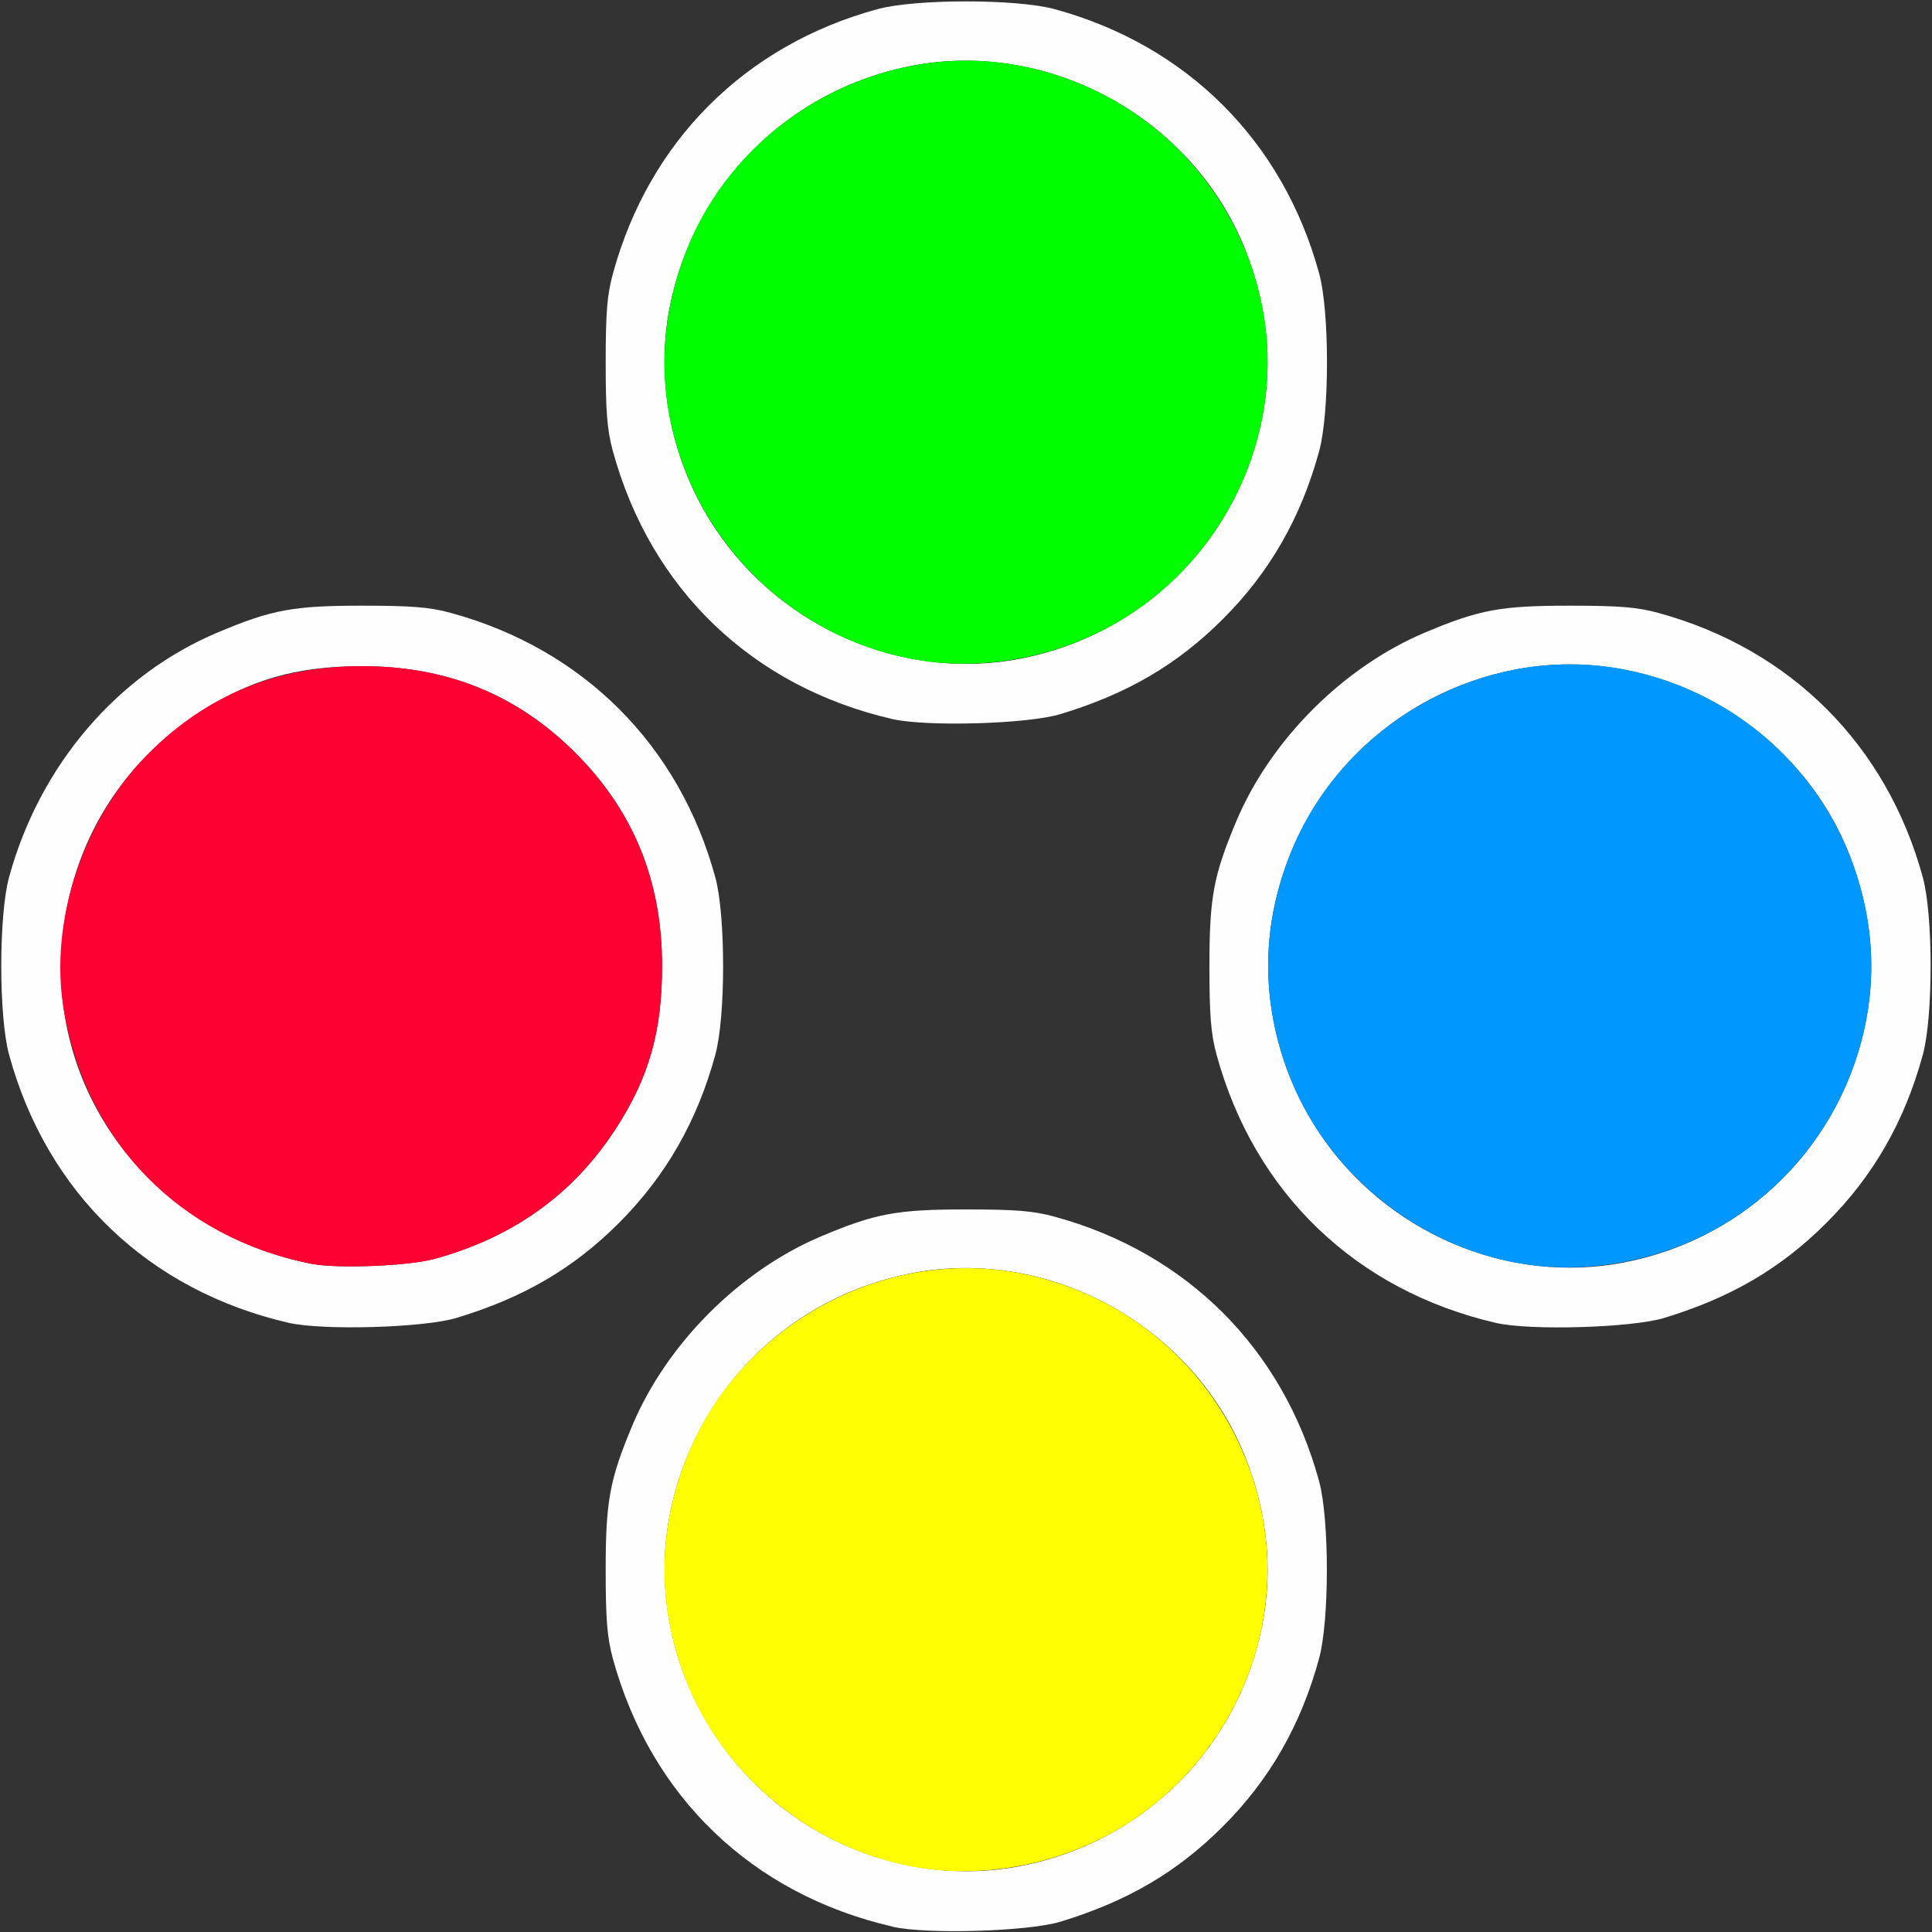 <?xml version="1.0" encoding="UTF-8" standalone="no"?>
<!-- Created with Inkscape (http://www.inkscape.org/) -->

<svg
   version="1.1"
   id="svg2"
   width="1600"
   height="1600"
   viewBox="0 0 1600 1600"
   sodipodi:docname="node_chroma.svg"
   inkscape:version="1.2.2 (732a01da63, 2022-12-09)"
   xmlns:inkscape="http://www.inkscape.org/namespaces/inkscape"
   xmlns:sodipodi="http://sodipodi.sourceforge.net/DTD/sodipodi-0.dtd"
   xmlns="http://www.w3.org/2000/svg"
   xmlns:svg="http://www.w3.org/2000/svg"
   xmlns:rdf="http://www.w3.org/1999/02/22-rdf-syntax-ns#"
   xmlns:cc="http://creativecommons.org/ns#"
   xmlns:dc="http://purl.org/dc/elements/1.1/">
  <rect x="0" y="0" width="1600" height="1600" fill="#333333" stroke="none"/>
  <defs
     id="defs6" />
  <sodipodi:namedview
     pagecolor="#808080"
     bordercolor="#666666"
     borderopacity="1"
     objecttolerance="10"
     gridtolerance="10"
     guidetolerance="10"
     inkscape:pageopacity="0"
     inkscape:pageshadow="2"
     inkscape:window-width="1993"
     inkscape:window-height="1009"
     id="namedview4"
     showgrid="false"
     inkscape:zoom="0.5"
     inkscape:cx="325"
     inkscape:cy="108"
     inkscape:window-x="-8"
     inkscape:window-y="-8"
     inkscape:window-maximized="1"
     inkscape:current-layer="NODE_CHROMA"
     inkscape:showpageshadow="0"
     inkscape:pagecheckerboard="true"
     inkscape:deskcolor="#d1d1d1" />
  <g
     id="NODE_CHROMA"
     transform="matrix(100,0,0,100,0,4.9999997e-5)"
     style="stroke-width:0.011">
    <path
       style="fill:none;stroke-width:0"
       d="M 0.002,12.211 C 0.005,8.986 0.011,8.45 0.046,8.609 0.3,9.756 1.121,10.612 2.266,10.925 c 0.314,0.086 1.155,0.086 1.469,0 1.096,-0.299 1.891,-1.094 2.19,-2.19 0.086,-0.314 0.086,-1.155 0,-1.469 C 5.774,6.715 5.514,6.261 5.127,5.873 4.739,5.486 4.285,5.226 3.734,5.075 c -0.314,-0.086 -1.155,-0.086 -1.469,0 C 1.121,5.388 0.3,6.244 0.046,7.391 0.011,7.55 0.005,7.014 0.002,3.789 L 0,0 3.789,0.002 C 7.014,0.005 7.55,0.011 7.391,0.046 6.244,0.3 5.388,1.121 5.075,2.266 c -0.086,0.314 -0.086,1.155 0,1.469 0.299,1.096 1.094,1.891 2.19,2.19 0.314,0.086 1.155,0.086 1.469,0 1.096,-0.299 1.891,-1.094 2.19,-2.19 0.086,-0.314 0.086,-1.155 0,-1.469 C 10.612,1.121 9.756,0.3 8.609,0.046 8.45,0.011 8.986,0.005 12.211,0.002 L 16,0 15.998,3.789 C 15.995,7.014 15.989,7.55 15.954,7.391 15.7,6.244 14.879,5.388 13.734,5.075 c -0.314,-0.086 -1.155,-0.086 -1.469,0 -1.096,0.299 -1.891,1.094 -2.19,2.19 -0.086,0.314 -0.086,1.155 0,1.469 0.299,1.096 1.094,1.891 2.19,2.19 0.314,0.086 1.155,0.086 1.469,0 1.145,-0.312 1.966,-1.169 2.219,-2.315 0.035,-0.16 0.042,0.376 0.044,3.602 L 16,16 12.211,15.998 C 8.986,15.995 8.45,15.989 8.609,15.954 c 1.147,-0.254 2.003,-1.074 2.315,-2.219 0.086,-0.314 0.086,-1.155 0,-1.469 -0.15,-0.551 -0.41,-1.005 -0.798,-1.392 -0.388,-0.388 -0.841,-0.648 -1.392,-0.798 -0.314,-0.086 -1.155,-0.086 -1.469,0 -1.096,0.299 -1.891,1.094 -2.19,2.19 -0.086,0.314 -0.086,1.155 0,1.469 0.312,1.145 1.169,1.966 2.315,2.219 0.16,0.035 -0.376,0.042 -3.602,0.044 L 0,16 Z"
       id="path829"
       inkscape:connector-curvature="0" />
    <path
       style="fill:#fefefe;stroke-width:0"
       d="M 7.391,15.955 C 6.23,15.688 5.388,14.88 5.075,13.734 5.028,13.56 5.016,13.41 5.016,13 c 0,-0.569 0.033,-0.746 0.22,-1.193 0.285,-0.679 0.892,-1.287 1.571,-1.571 C 7.254,10.048 7.431,10.016 8,10.016 c 0.41,0 0.56,0.012 0.734,0.06 1.096,0.299 1.891,1.094 2.19,2.19 0.086,0.314 0.086,1.155 0,1.469 -0.15,0.551 -0.41,1.005 -0.798,1.392 -0.377,0.377 -0.79,0.619 -1.345,0.788 -0.268,0.081 -1.108,0.106 -1.391,0.041 z m 1.055,-0.5 c 1.025,-0.196 1.814,-0.985 2.01,-2.01 0.086,-0.448 0.04,-0.906 -0.136,-1.36 -0.426,-1.097 -1.618,-1.761 -2.765,-1.542 -1.025,0.196 -1.814,0.985 -2.01,2.01 -0.118,0.617 0.02,1.284 0.379,1.823 0.553,0.832 1.561,1.263 2.523,1.079 z M 2.391,10.955 C 1.23,10.688 0.388,9.88 0.075,8.734 c -0.086,-0.314 -0.086,-1.155 0,-1.469 C 0.328,6.339 0.971,5.586 1.807,5.236 2.254,5.048 2.431,5.016 3,5.016 c 0.41,0 0.56,0.012 0.734,0.06 1.096,0.299 1.891,1.094 2.19,2.19 0.086,0.314 0.086,1.155 0,1.469 C 5.774,9.285 5.514,9.739 5.127,10.127 4.75,10.504 4.337,10.746 3.782,10.914 3.514,10.996 2.673,11.02 2.391,10.955 Z M 3.594,10.427 C 4.246,10.249 4.743,9.894 5.095,9.354 5.373,8.929 5.483,8.544 5.483,8 5.483,7.297 5.247,6.717 4.765,6.235 4.283,5.753 3.703,5.517 3,5.517 c -0.544,0 -0.929,0.11 -1.354,0.388 C 0.968,6.348 0.562,7.046 0.51,7.861 0.429,9.113 1.304,10.215 2.578,10.466 c 0.211,0.042 0.803,0.019 1.016,-0.04 z m 8.796,0.529 C 11.23,10.688 10.388,9.88 10.075,8.734 10.028,8.56 10.016,8.41 10.016,8 c 0,-0.569 0.033,-0.746 0.22,-1.193 C 10.52,6.128 11.128,5.52 11.807,5.236 12.254,5.048 12.431,5.016 13,5.016 c 0.41,0 0.56,0.012 0.734,0.06 1.096,0.299 1.891,1.094 2.19,2.19 0.086,0.314 0.086,1.155 0,1.469 -0.15,0.551 -0.41,1.005 -0.798,1.392 -0.377,0.377 -0.79,0.619 -1.345,0.788 -0.268,0.081 -1.108,0.106 -1.391,0.041 z m 1.055,-0.5 c 1.025,-0.196 1.814,-0.985 2.01,-2.01 0.086,-0.448 0.04,-0.906 -0.136,-1.36 -0.426,-1.097 -1.618,-1.761 -2.765,-1.542 -1.025,0.196 -1.814,0.985 -2.01,2.01 -0.118,0.617 0.02,1.284 0.379,1.823 0.553,0.832 1.561,1.263 2.523,1.079 z M 7.391,5.955 C 6.23,5.688 5.388,4.88 5.075,3.734 5.028,3.56 5.016,3.41 5.016,3 c 0,-0.41 0.012,-0.56 0.06,-0.734 0.299,-1.096 1.094,-1.891 2.19,-2.19 0.314,-0.086 1.155,-0.086 1.469,0 1.096,0.299 1.891,1.094 2.19,2.19 0.086,0.314 0.086,1.155 0,1.469 -0.15,0.551 -0.41,1.005 -0.798,1.392 C 9.75,5.504 9.337,5.746 8.782,5.914 8.514,5.996 7.673,6.02 7.391,5.955 Z M 8.446,5.456 C 9.47,5.259 10.259,4.47 10.456,3.446 10.541,2.997 10.496,2.539 10.32,2.086 9.894,0.989 8.702,0.325 7.554,0.544 6.53,0.741 5.741,1.53 5.544,2.554 c -0.118,0.617 0.02,1.284 0.379,1.823 0.553,0.832 1.561,1.263 2.523,1.079 z"
       id="path827"
       inkscape:connector-curvature="0" />
    <path
       style="fill:#fefe00;stroke-width:0"
       d="M 7.53,15.453 C 6.698,15.288 5.982,14.692 5.68,13.914 c -0.237,-0.609 -0.237,-1.218 0,-1.828 0.426,-1.097 1.618,-1.761 2.765,-1.542 1.025,0.196 1.814,0.985 2.01,2.01 0.184,0.962 -0.247,1.97 -1.079,2.523 -0.539,0.358 -1.23,0.499 -1.847,0.376 z"
       id="path825"
       inkscape:connector-curvature="0" />
    <path
       style="fill:#0098fe;stroke-width:0"
       d="m 12.53,10.453 c -0.832,-0.166 -1.548,-0.762 -1.85,-1.54 -0.237,-0.609 -0.237,-1.218 0,-1.828 0.426,-1.097 1.618,-1.761 2.765,-1.542 1.025,0.196 1.814,0.985 2.01,2.01 0.184,0.962 -0.247,1.97 -1.079,2.523 -0.539,0.358 -1.23,0.499 -1.847,0.376 z"
       id="path823"
       inkscape:connector-curvature="0" />
    <path
       style="fill:#fe0032;stroke-width:0"
       d="M 2.578,10.466 C 1.488,10.251 0.713,9.456 0.528,8.361 0.405,7.631 0.686,6.784 1.235,6.235 1.717,5.753 2.297,5.517 3,5.517 c 0.703,0 1.283,0.236 1.765,0.718 C 5.247,6.717 5.483,7.297 5.483,8 c 0,0.544 -0.11,0.929 -0.388,1.354 C 4.743,9.894 4.246,10.249 3.594,10.427 3.381,10.485 2.789,10.508 2.578,10.466 Z"
       id="path821"
       inkscape:connector-curvature="0" />
    <path
       style="fill:#00fe00;stroke-width:0"
       d="M 7.53,5.453 C 6.524,5.253 5.738,4.458 5.544,3.446 5.459,2.997 5.504,2.539 5.68,2.086 6.106,0.989 7.298,0.325 8.446,0.544 9.47,0.741 10.259,1.53 10.456,2.554 10.64,3.516 10.208,4.524 9.377,5.077 8.838,5.435 8.146,5.576 7.53,5.453 Z"
       id="path819"
       inkscape:connector-curvature="0" />
  </g>
</svg>
